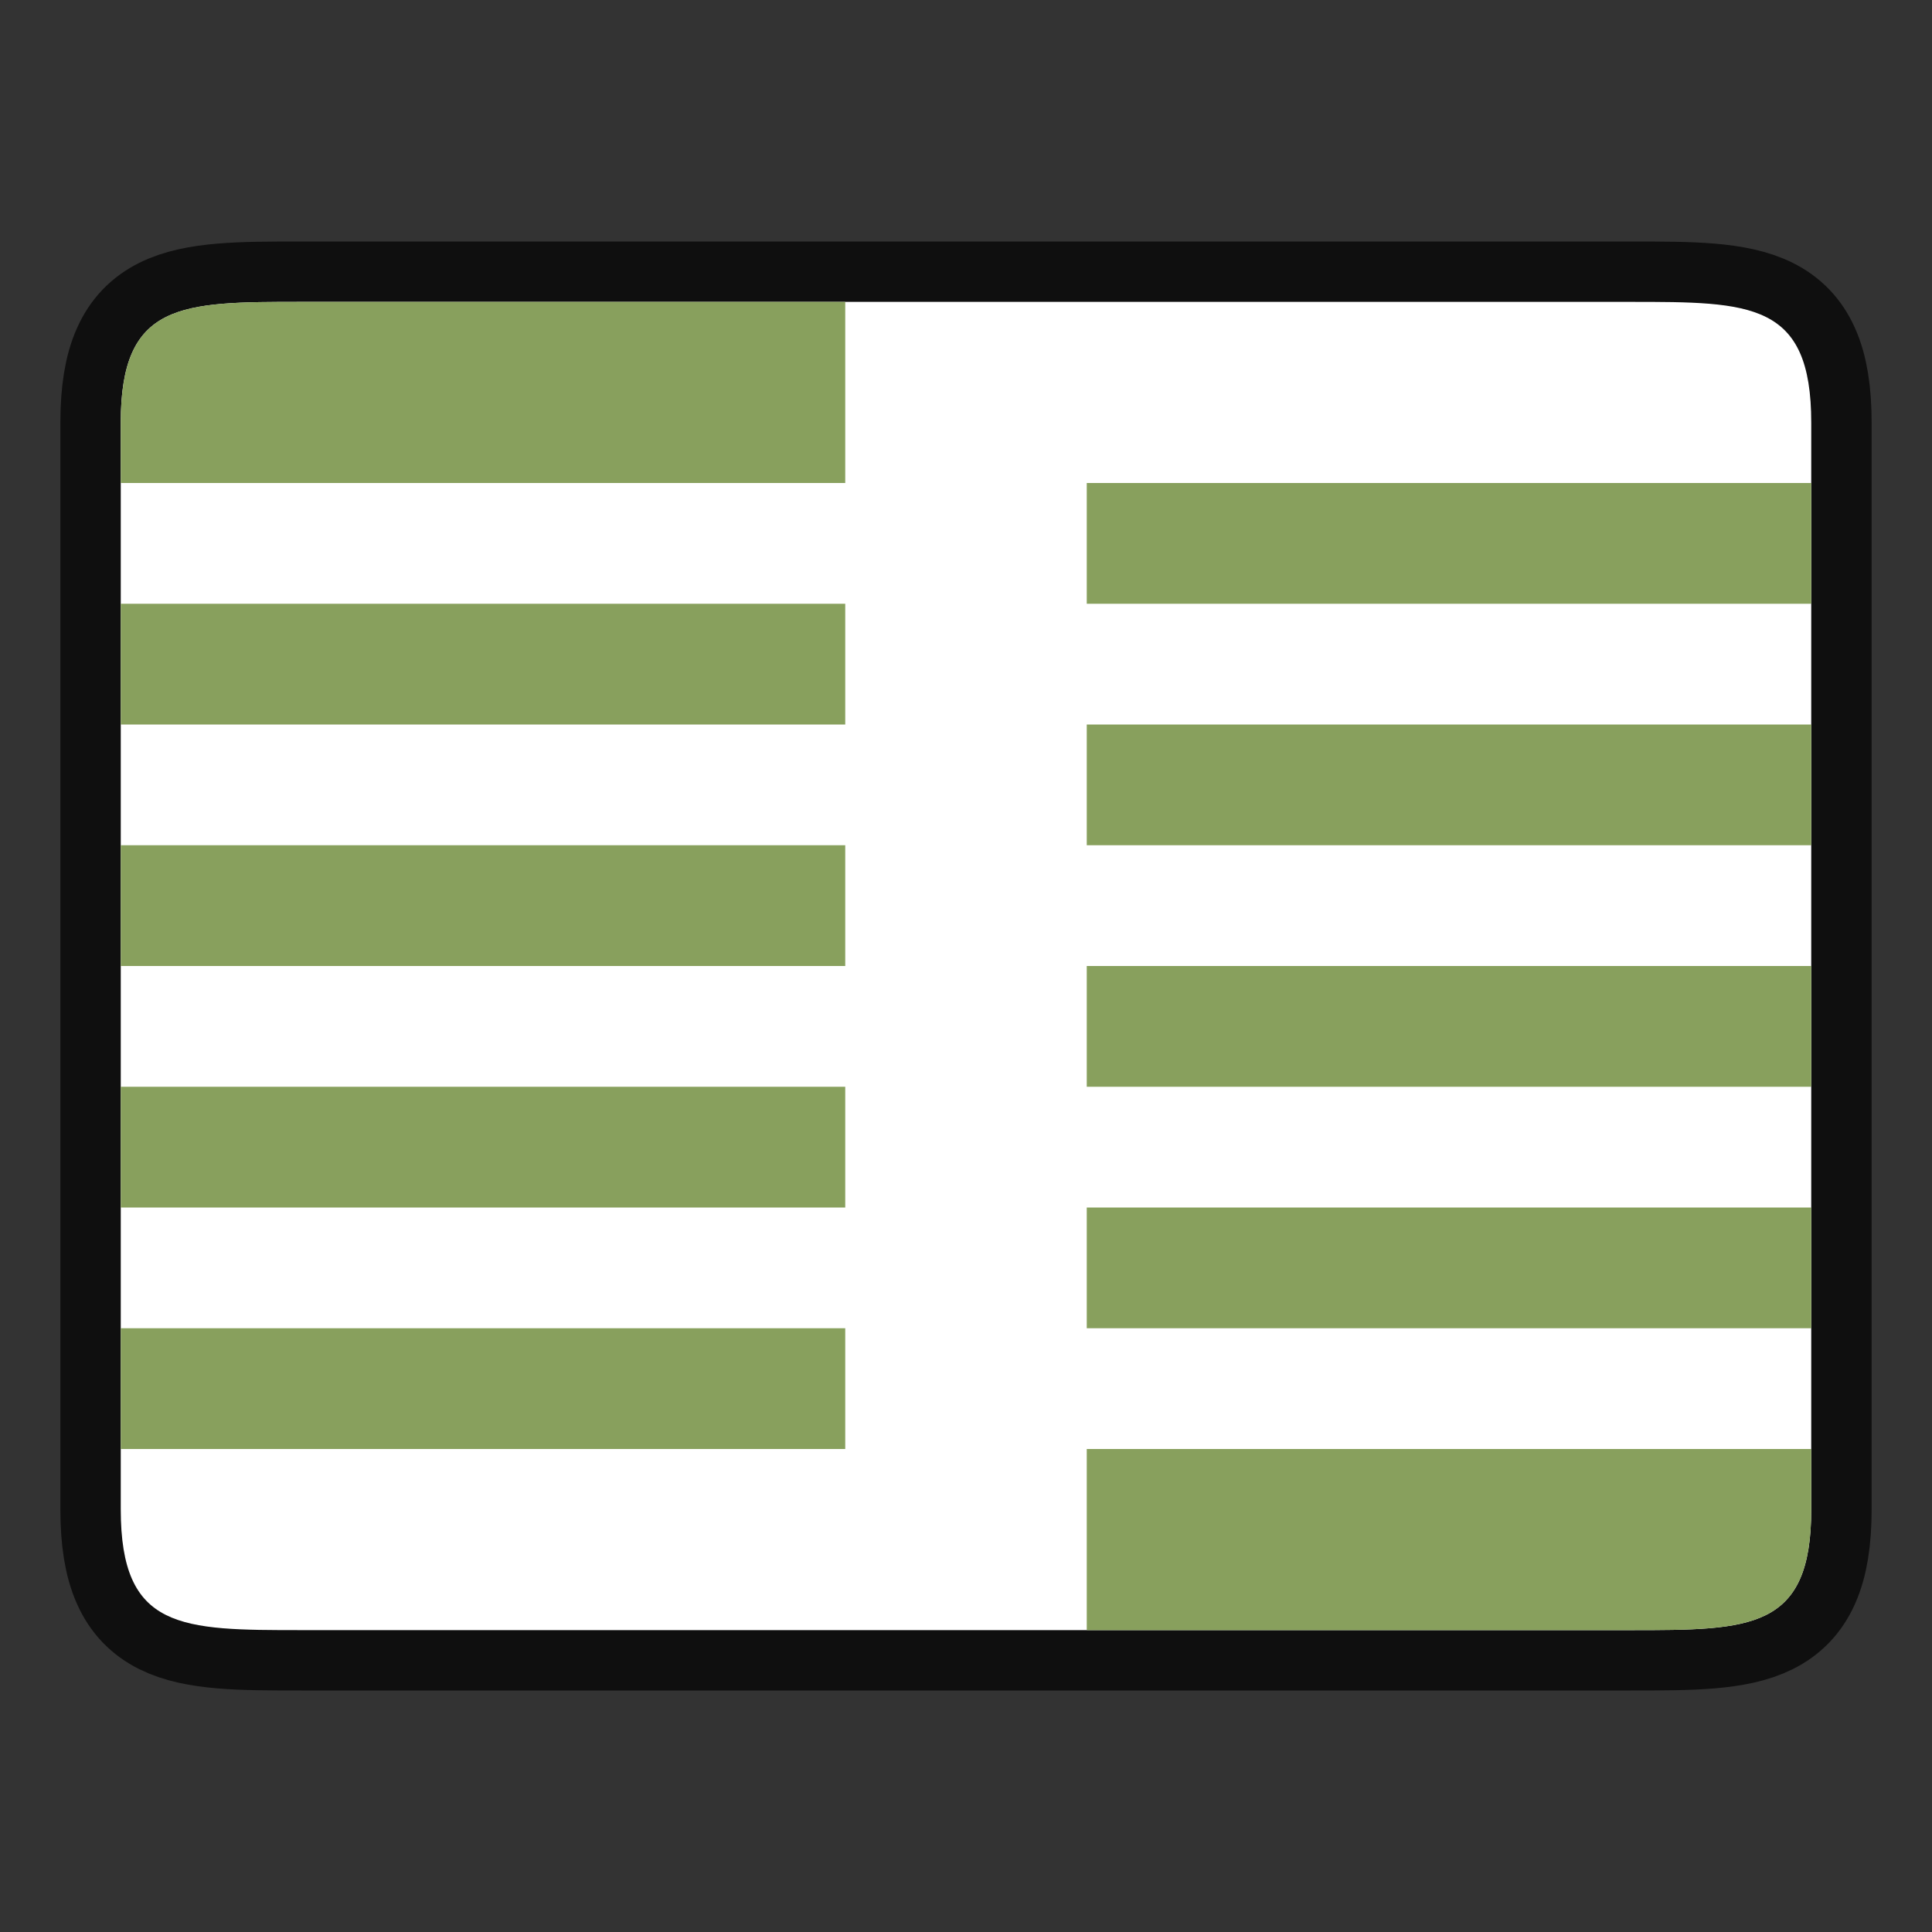 <svg xmlns="http://www.w3.org/2000/svg" height="32" width="32"><rect width="100%" height="100%" fill="#333333" stroke="none"/><path d="M2 7c0-2 1-2 3-2h22c2 0 3 0 3 2v18c0 2-1 2-3 2H5c-2 0-3 0-3-2z" opacity=".7" stroke="#000" stroke-width="2"/><path d="M2 7c0-2 1-2 3-2h22c2 0 3 0 3 2v18c0 2-1 2-3 2H5c-2 0-3 0-3-2z" fill="#fff"/><path d="M5 5C3 5 2 5 2 7v1h12V5H5zm13 3v2h12V8H18zM2 10v2h12v-2H2zm16 2v2h12v-2H18zM2 14v2h12v-2H2zm16 2v2h12v-2H18zM2 18v2h12v-2H2zm16 2v2h12v-2H18zM2 22v2h12v-2H2zm16 2v3h9c2 0 3 0 3-2v-1H18z" fill="#88a05d"/></svg>
